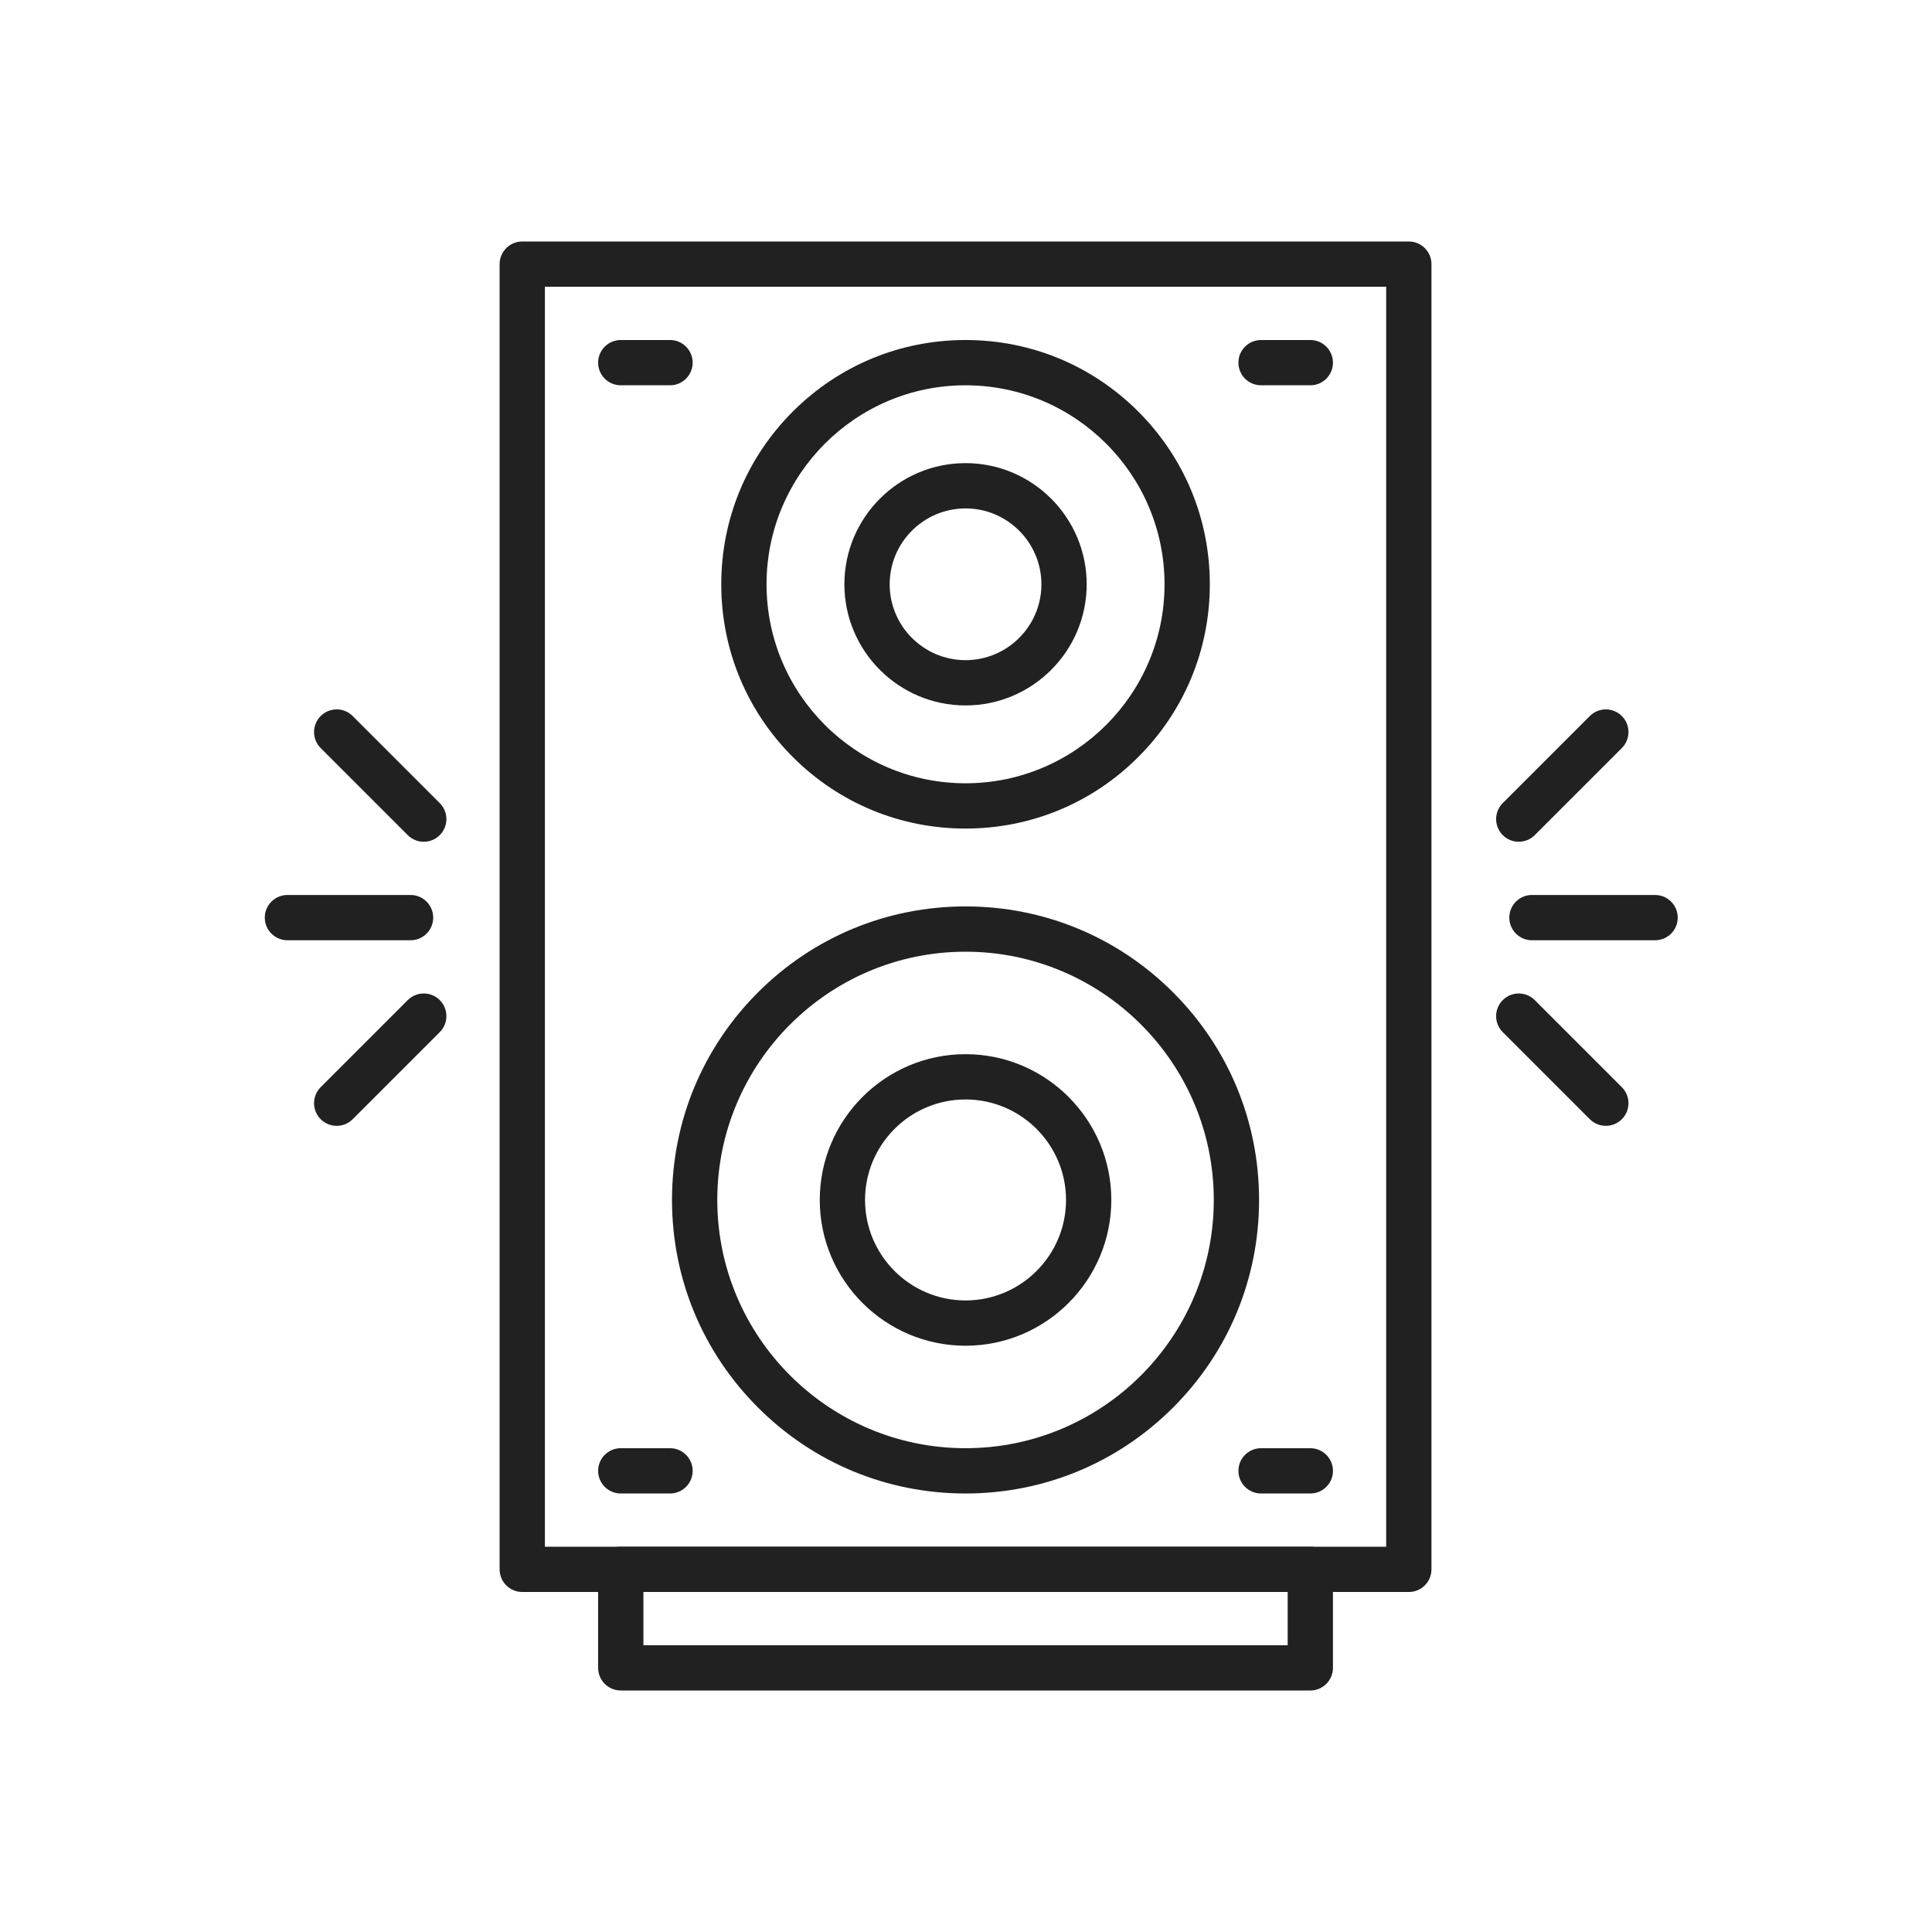 <?xml version="1.0" encoding="iso-8859-1"?>
<!-- Generator: Adobe Illustrator 25.2.0, SVG Export Plug-In . SVG Version: 6.00 Build 0)  -->
<svg version="1.1" xmlns="http://www.w3.org/2000/svg" xmlns:xlink="http://www.w3.org/1999/xlink" x="0px" y="0px"
	 viewBox="0 0 2048 2048" style="enable-background:new 0 0 2048 2048;" xml:space="preserve">
<g id="_x31_4256_-_Speaker">
	<g>
		<g>
			<g>
				<path style="fill:#212121;" d="M1493.406,1687.579h-939.79c-13.255,0-24-10.745-24-24V280c0-13.255,10.745-24,24-24h939.79
					c13.255,0,24,10.745,24,24v1383.579C1517.406,1676.834,1506.661,1687.579,1493.406,1687.579z M577.616,1639.579h891.79V304
					h-891.79V1639.579z"/>
			</g>
			<g>
				<path style="fill:#212121;" d="M1023.511,1583.158c-83.113,0-161.252-32.366-220.022-91.136
					c-58.77-58.771-91.136-136.909-91.136-220.022s32.366-161.252,91.136-220.021c58.77-58.77,136.909-91.136,220.022-91.136
					s161.252,32.366,220.022,91.136c58.77,58.77,91.136,136.908,91.136,220.021s-32.366,161.252-91.136,220.022
					C1184.763,1550.792,1106.624,1583.158,1023.511,1583.158z M1023.511,1008.842c-145.105,0-263.158,118.052-263.158,263.158
					s118.052,263.158,263.158,263.158s263.158-118.053,263.158-263.158S1168.616,1008.842,1023.511,1008.842z"/>
			</g>
			<g>
				<path style="fill:#212121;" d="M1023.511,1426.526c-85.206,0-154.526-69.32-154.526-154.526s69.32-154.526,154.526-154.526
					s154.526,69.32,154.526,154.526S1108.717,1426.526,1023.511,1426.526z M1023.511,1165.474
					c-58.739,0-106.526,47.787-106.526,106.526s47.787,106.526,106.526,106.526c58.739,0,106.526-47.787,106.526-106.526
					S1082.25,1165.474,1023.511,1165.474z"/>
			</g>
			<g>
				<path style="fill:#212121;" d="M1023.511,878.316c-69.167,0-134.194-26.935-183.103-75.844
					c-48.909-48.909-75.844-113.936-75.844-183.104s26.935-134.195,75.844-183.104c48.909-48.909,113.936-75.844,183.103-75.844
					s134.194,26.935,183.104,75.844c48.908,48.909,75.844,113.937,75.844,183.104s-26.936,134.195-75.844,183.104
					C1157.705,851.381,1092.678,878.316,1023.511,878.316z M1023.511,408.421c-116.317,0-210.947,94.631-210.947,210.948
					s94.63,210.947,210.947,210.947c116.316,0,210.947-94.63,210.947-210.947S1139.827,408.421,1023.511,408.421z"/>
			</g>
			<g>
				<path style="fill:#212121;" d="M1023.511,747.79c-70.812,0-128.421-57.609-128.421-128.421
					c0-70.812,57.609-128.421,128.421-128.421c70.812,0,128.422,57.609,128.422,128.421
					C1151.933,690.18,1094.323,747.79,1023.511,747.79z M1023.511,538.947c-44.344,0-80.421,36.077-80.421,80.421
					c0,44.344,36.077,80.421,80.421,80.421c44.345,0,80.422-36.077,80.422-80.421
					C1103.933,575.024,1067.855,538.947,1023.511,538.947z"/>
			</g>
			<g>
				<g>
					<path style="fill:#212121;" d="M710.248,408.421h-52.21c-13.255,0-24-10.745-24-24s10.745-24,24-24h52.21
						c13.255,0,24,10.745,24,24S723.503,408.421,710.248,408.421z"/>
				</g>
				<g>
					<path style="fill:#212121;" d="M1388.984,408.421h-52.21c-13.255,0-24-10.745-24-24s10.745-24,24-24h52.21
						c13.255,0,24,10.745,24,24S1402.239,408.421,1388.984,408.421z"/>
				</g>
			</g>
			<g>
				<g>
					<path style="fill:#212121;" d="M710.248,1583.158h-52.21c-13.255,0-24-10.745-24-24s10.745-24,24-24h52.21
						c13.255,0,24,10.745,24,24S723.503,1583.158,710.248,1583.158z"/>
				</g>
				<g>
					<path style="fill:#212121;" d="M1388.984,1583.158h-52.21c-13.255,0-24-10.745-24-24s10.745-24,24-24h52.21
						c13.255,0,24,10.745,24,24S1402.239,1583.158,1388.984,1583.158z"/>
				</g>
			</g>
			<g>
				<g>
					<g>
						<path style="fill:#212121;" d="M435.215,996.717H304.689c-13.255,0-24-10.745-24-24s10.745-24,24-24h130.526
							c13.255,0,24,10.745,24,24S448.47,996.717,435.215,996.717z"/>
					</g>
					<g>
						<path style="fill:#212121;" d="M449.195,892.296c-6.142,0-12.284-2.343-16.971-7.029l-92.296-92.296
							c-9.373-9.373-9.373-24.569,0-33.941c9.373-9.372,24.568-9.372,33.941,0l92.296,92.296c9.373,9.373,9.373,24.569,0,33.941
							C461.479,889.953,455.337,892.296,449.195,892.296z"/>
					</g>
					<g>
						<path style="fill:#212121;" d="M356.899,1193.435c-6.142,0-12.284-2.343-16.971-7.029c-9.373-9.373-9.373-24.568,0-33.941
							l92.296-92.297c9.373-9.373,24.568-9.373,33.941,0c9.373,9.373,9.373,24.568,0,33.941l-92.296,92.297
							C369.184,1191.092,363.042,1193.435,356.899,1193.435z"/>
					</g>
				</g>
				<g>
					<g>
						<path style="fill:#212121;" d="M1754.458,996.717h-130.525c-13.255,0-24-10.745-24-24s10.745-24,24-24h130.525
							c13.255,0,24,10.745,24,24S1767.713,996.717,1754.458,996.717z"/>
					</g>
					<g>
						<path style="fill:#212121;" d="M1609.952,892.296c-6.143,0-12.284-2.343-16.971-7.029c-9.372-9.373-9.372-24.569,0-33.941
							l92.296-92.296c9.373-9.372,24.568-9.372,33.941,0c9.372,9.373,9.372,24.569,0,33.941l-92.296,92.296
							C1622.236,889.953,1616.095,892.296,1609.952,892.296z"/>
					</g>
					<g>
						<path style="fill:#212121;" d="M1702.248,1193.435c-6.143,0-12.284-2.343-16.971-7.029l-92.296-92.297
							c-9.372-9.373-9.372-24.568,0-33.941c9.372-9.372,24.569-9.372,33.941,0l92.296,92.297c9.372,9.373,9.372,24.568,0,33.941
							C1714.533,1191.091,1708.39,1193.435,1702.248,1193.435z"/>
					</g>
				</g>
			</g>
		</g>
		<g>
			<path style="fill:#212121;" d="M1388.984,1792H658.038c-13.255,0-24-10.745-24-24v-104.421c0-13.255,10.745-24,24-24h730.947
				c13.255,0,24,10.745,24,24V1768C1412.984,1781.255,1402.239,1792,1388.984,1792z M682.038,1744h682.947v-56.421H682.038V1744z"/>
		</g>
	</g>
</g>
<g id="Layer_1">
</g>
</svg>
